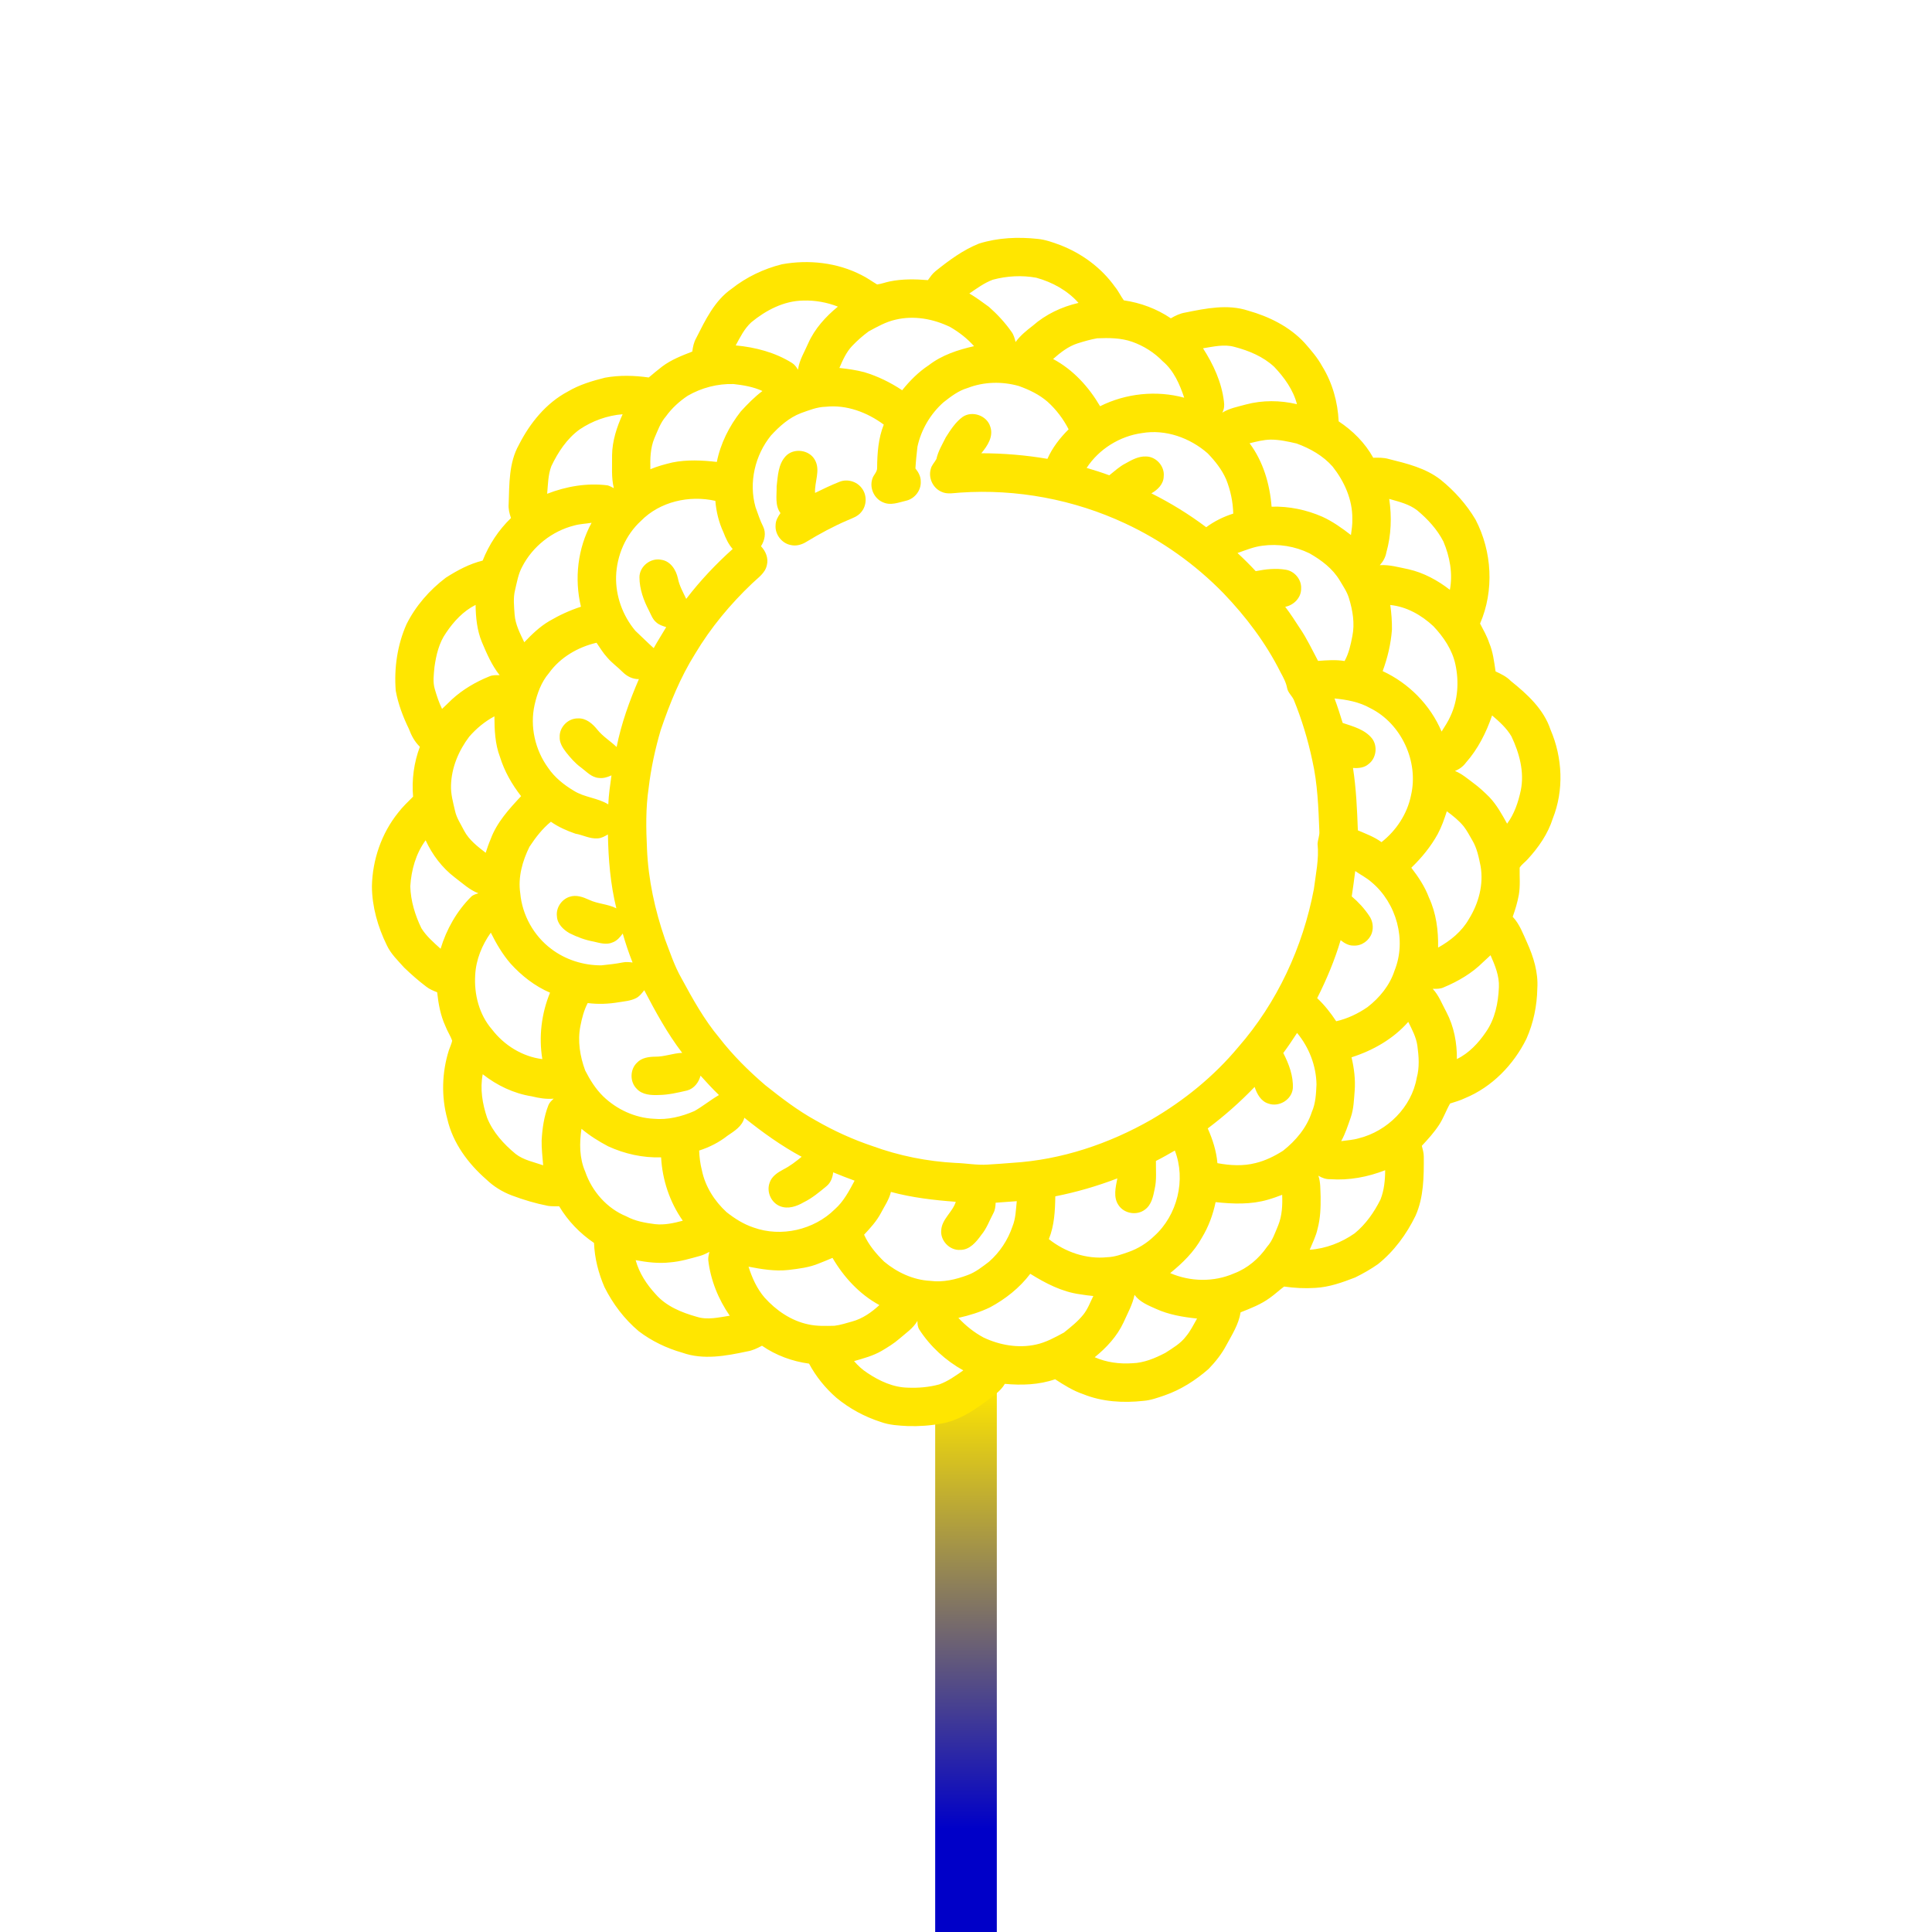 <svg width="1787" height="1787" viewBox="0 0 1787 1787" fill="none" xmlns="http://www.w3.org/2000/svg">
<g clip-path="url(#clip0_230_2)">
<path fill-rule="evenodd" clip-rule="evenodd" d="M865 1816V1284H922V1816H865Z" fill="url(#paint0_linear_230_2)"/>
<path d="M905.497 225.307C922.988 219.809 941.702 219.013 959.853 220.967C966.959 221.666 973.735 224.11 980.399 226.586C1000.59 234.351 1018.76 247.678 1031.34 265.386C1034.51 269.213 1036.55 273.802 1039.46 277.789C1054.97 280.056 1069.96 285.603 1082.97 294.429C1087.13 291.953 1091.57 289.855 1096.41 289.083C1115.36 285.241 1135.55 281.093 1154.45 287.331C1173.85 292.789 1192.78 302.122 1206.62 317.081C1212.6 323.882 1218.61 330.787 1222.97 338.785C1232.4 354.05 1237.37 371.855 1238.2 389.733C1251.25 398.351 1262.56 409.653 1270.18 423.389C1275.01 423.309 1279.92 423.18 1284.61 424.579C1301.29 428.735 1318.75 432.931 1332.57 443.767C1345.31 454.064 1356.41 466.475 1364.79 480.598C1380.12 509.97 1382.19 546.225 1368.99 576.769C1372.02 582.589 1375.31 588.304 1377.4 594.574C1380.96 602.966 1381.98 612.09 1383.33 621.022C1388.41 623.385 1393.52 625.821 1397.47 629.92C1412.63 642.058 1427.88 655.964 1434.16 674.935C1445.29 700.739 1446.7 730.884 1436.23 757.136C1431.73 771.38 1422.99 783.896 1412.95 794.819C1410.61 797.48 1407.45 799.506 1405.6 802.552C1405.43 810.904 1406.29 819.328 1404.85 827.625C1403.58 834.562 1401.57 841.339 1399.17 847.962C1405.56 854.714 1408.67 863.565 1412.47 871.876C1418.45 885.14 1422.91 899.569 1421.94 914.286C1421.66 930.283 1418.37 946.216 1411.86 960.853C1399.95 984.912 1380.02 1005.48 1355 1015.76C1350.59 1017.89 1345.91 1019.2 1341.27 1020.68C1337.58 1027.04 1335.18 1034.18 1331.12 1040.38C1326.51 1047.42 1320.85 1053.7 1315.11 1059.82C1315.96 1063.1 1316.93 1066.41 1316.93 1069.85C1317.03 1088.24 1316.94 1107.38 1309.3 1124.5C1300.98 1141.63 1289.42 1157.36 1274.51 1169.3C1267.85 1173.96 1260.76 1177.99 1253.48 1181.58C1241.61 1186.18 1229.37 1190.59 1216.54 1191.24C1206.92 1191.86 1197.26 1191.36 1187.73 1190C1183.2 1193.36 1179.11 1197.27 1174.49 1200.51C1166.34 1206.51 1156.81 1210.14 1147.49 1213.84C1145.74 1224.98 1139.51 1234.61 1134.25 1244.34C1130 1252.4 1124.24 1259.61 1117.94 1266.15C1105.94 1276.67 1092.24 1285.45 1077.11 1290.69C1070.79 1292.83 1064.44 1295.18 1057.74 1295.71C1038.98 1297.78 1019.47 1296.66 1001.85 1289.51C992.522 1286.37 984.137 1281.06 975.93 1275.74C961.026 1280.93 944.998 1281.44 929.418 1279.99C925.013 1287.6 917.248 1292.06 910.504 1297.33C898.575 1305.97 885.616 1314.23 870.827 1316.69C860.642 1318.65 850.215 1319.34 839.838 1319.05C831.333 1318.61 822.684 1318.17 814.604 1315.22C799.669 1310.42 785.659 1302.85 773.575 1292.83C763.374 1283.91 754.725 1273.25 748.325 1261.29C732.819 1259.19 717.707 1253.67 704.812 1244.73C700.463 1247.03 695.986 1249.22 691.067 1249.99C671.493 1254.16 650.513 1258.1 631.085 1251.16C616.583 1247.05 602.806 1240.45 590.804 1231.31C577.517 1220.13 566.882 1206.05 559.124 1190.55C553.513 1177.6 549.984 1163.78 549.438 1149.64C536.399 1140.82 525.266 1129.28 517.204 1115.75C513.779 1115.69 510.331 1115.88 506.946 1115.38C495.492 1113.15 484.269 1109.82 473.346 1105.7C464.664 1102.4 456.61 1097.46 449.913 1091.01C433.017 1076.28 418.844 1057.26 413.773 1035.09C408.074 1014.35 408.709 992.036 415.148 971.546C416.137 968.564 417.576 965.726 418.235 962.655C416.603 957.905 413.685 953.716 411.941 949.006C407.439 939.215 405.502 928.484 404.352 917.826C400.896 916.403 397.351 915.02 394.393 912.697C387.19 907.271 380.406 901.298 373.903 895.053C368.075 888.533 361.54 882.344 357.794 874.314C349.474 857.361 344.113 838.703 344 819.734C344.514 795.249 352.874 770.813 368.268 751.673C372.368 746.295 377.303 741.641 382.078 736.866C380.728 721.239 382.85 705.395 388.356 690.708C383.541 686.151 380.471 680.258 378.172 674.117C372.738 662.919 368.244 651.119 366.034 638.829C364.41 617.977 367.497 596.547 376.009 577.368C384.498 560.374 397.287 545.769 412.384 534.33C422.938 527.569 434.16 521.532 446.427 518.526C452.287 503.727 461.161 490.223 472.639 479.153C471.144 474.925 470.091 470.504 470.485 465.995C471.152 447.643 470.622 428.046 479.898 411.526C490.099 391.413 505.01 372.869 525.204 362.162C535.766 355.876 547.696 352.323 559.545 349.349C572.881 346.905 586.659 347.251 600.051 349.156C604.167 345.675 608.315 342.243 612.575 338.947C620.911 332.685 630.694 328.923 640.323 325.185C640.87 320.885 641.754 316.552 643.932 312.75C652.405 296.062 660.894 278.096 676.722 267.09C690.379 256.295 706.367 248.658 723.24 244.438C747.981 239.952 774.293 242.822 796.783 254.381C801.879 256.849 806.445 260.225 811.284 263.103C815.279 262.62 819.073 261.085 823.012 260.305C834.596 257.934 846.525 258.135 858.253 259.108C860.407 256.157 862.465 253.047 865.367 250.764C877.73 240.844 890.68 231.238 905.495 225.306L905.497 225.307ZM918.292 258.721C910.39 261.671 903.517 266.76 896.604 271.462C902.907 275.144 908.775 279.517 914.675 283.809C922.512 290.69 929.642 298.423 935.646 306.977C937.656 309.742 938.572 313.086 939.352 316.365C943.685 310.409 949.384 305.787 955.18 301.342C967.205 290.763 981.995 283.745 997.567 280.185C987.358 268.634 973.252 260.925 958.493 256.882C945.205 254.438 931.315 255.226 918.293 258.723L918.292 258.721ZM694.852 298.151C688.47 304.035 684.563 311.953 680.496 319.493C698.783 321.197 717.063 325.972 732.721 335.819C735.085 337.298 736.66 339.645 738.139 341.952C739.249 333.046 744.208 325.417 747.657 317.322C753.662 303.922 763.742 292.838 775.012 283.617C764.907 279.638 753.927 277.668 743.082 278.006C725.116 278.191 708.436 286.961 694.851 298.15L694.852 298.151ZM828.24 295.706C819.357 297.7 811.367 302.242 803.441 306.55C798.015 310.529 792.911 315.031 788.264 319.902C782.734 325.682 779.51 333.101 776.392 340.352C784.125 341.156 791.857 342.249 799.398 344.234C811.866 347.964 823.633 353.76 834.462 360.954C841.544 352.136 849.598 344.025 859.084 337.787C871.23 328.39 886.149 323.527 900.957 320.191C894.655 313.109 887.107 307.241 878.915 302.506C863.353 294.902 845.266 291.59 828.241 295.706L828.24 295.706ZM996.719 317.603C988.053 320.393 980.786 326.108 974.066 332.064C992.546 341.871 1007.04 357.843 1017.52 375.738C1041.39 363.793 1069.56 360.851 1095.33 367.86C1091.17 355.473 1085.71 342.757 1075.46 334.163C1067.62 326.06 1057.86 319.927 1047.25 316.149C1036.87 312.5 1025.67 312.459 1014.81 312.91C1008.67 313.971 1002.66 315.747 996.716 317.604L996.719 317.603ZM1112.72 322.146C1122.32 337.065 1130.02 353.672 1132.09 371.454C1132.61 374.942 1132.28 378.543 1130.57 381.687C1137.19 377.563 1144.99 376.204 1152.38 374.13C1167.79 370.039 1184.15 370.183 1199.62 373.865C1196.19 360.586 1187.9 349.124 1178.58 339.316C1168.38 329.798 1155.13 324.332 1141.79 320.844C1132.23 318.159 1122.28 320.667 1112.72 322.146L1112.72 322.146ZM895.04 358.858C886.567 361.293 879.526 366.751 872.694 372.097C860.628 382.796 852.019 397.402 848.594 413.174C847.823 419.87 847.107 426.574 846.721 433.302C849.495 436.71 851.745 440.818 851.641 445.36C852.099 453.494 846.118 461.284 838.217 463.1C831.32 464.732 823.844 467.803 816.914 464.684C808.658 461.42 804.068 451.477 806.81 443.035C807.758 439.306 811.52 436.653 811.295 432.626C811.408 419.137 812.388 405.4 817.444 392.747C802.131 381.388 782.976 374.146 763.708 376.236C755.726 376.405 748.258 379.475 740.839 382.112C729.875 386.292 720.984 394.25 713.155 402.762C698.348 420.945 692.4 446.298 698.79 469C701.049 475.101 702.938 481.347 705.92 487.143C708.742 492.987 707.303 499.964 703.87 505.238C708.259 509.836 710.944 516.331 709.32 522.705C707.785 530.261 700.816 534.61 695.671 539.658C675.431 558.878 657.385 580.583 643.044 604.569C629.266 626.481 619.523 650.669 611.18 675.083C605.996 692.687 602.105 710.694 599.959 728.916C597.169 747.549 597.547 766.472 598.439 785.233C599.621 813.625 605.77 841.68 615.007 868.495C619.685 880.754 623.769 893.358 630.304 904.806C640.657 923.913 651.253 943.109 665.263 959.829C677.77 976.01 692.368 990.472 707.866 1003.75C722.745 1015.59 737.921 1027.23 754.641 1036.41C771.297 1045.99 788.844 1053.99 807.075 1060.09C831.633 1069.06 857.539 1074.22 883.633 1075.64C893.6 1075.91 903.504 1077.88 913.496 1077.19C921.229 1076.72 928.954 1076.19 936.671 1075.54C981.792 1072.78 1025.72 1057.99 1064.83 1035.65C1095.12 1018 1122.83 995.552 1145.3 968.574C1181.33 927.37 1205.1 875.996 1215.27 822.34C1216.99 808.497 1220.13 794.6 1218.68 780.613C1218.85 776.73 1220.6 773.049 1220.35 769.126C1219.48 747.076 1218.71 724.849 1213.8 703.25C1209.74 684.159 1204.08 665.405 1196.7 647.326C1194.97 643.532 1191.38 640.759 1190.53 636.531C1189.59 631.145 1186.88 626.386 1184.33 621.651C1170.84 594.706 1152.46 570.438 1131.66 548.726C1105.56 521.957 1074.62 499.932 1040.73 484.144C993.379 462.006 940.389 452.071 888.244 455.625C882.384 455.938 876.138 457.53 870.607 454.781C862.85 451.348 858.518 442.016 860.889 433.865C861.636 430.264 864.506 427.715 866.13 424.556C867.714 417.306 871.644 410.931 874.9 404.364C879.281 397.499 883.847 390.329 890.551 385.506C899.457 379.637 912.841 384.396 915.953 394.605C919.152 403.753 913.292 412.499 907.673 419.235C928.147 419.276 948.628 420.948 968.814 424.404C973.396 414.059 980.429 405.023 988.428 397.082C983.508 387.516 976.925 378.795 968.934 371.592C961.217 364.896 951.869 360.426 942.318 357.026C926.876 352.661 910.059 353.039 895.035 358.859L895.04 358.858ZM636.097 366.053C628.364 371.214 621.394 377.564 615.952 385.12C610.848 390.956 608.332 398.376 605.269 405.361C601.499 414.412 601.314 424.364 601.555 434.019C608.091 431.253 614.963 429.413 621.853 427.765C635.389 425.016 649.384 425.699 663.026 427.266C666.45 410.176 674.473 394.228 685.189 380.563C691.402 373.803 697.841 367.171 705.229 361.657C696.813 357.799 687.608 356.223 678.468 355.226C663.694 354.784 648.887 358.667 636.098 366.054L636.097 366.053ZM536.002 397.284C524.29 405.821 516.155 418.233 509.974 431.142C506.88 439.276 506.888 448.159 506.092 456.721C523.793 449.839 543.086 446.512 562.024 448.939C564.058 449.51 565.907 450.579 567.772 451.536C565.304 441.544 566.317 431.207 566.132 421.03C566.309 407.807 570.481 395.083 575.898 383.154C561.711 384.271 547.788 389.311 536.003 397.285L536.002 397.284ZM1005.09 432.791C1012.14 434.841 1019.15 437.076 1026.05 439.624C1030.92 435.822 1035.45 431.473 1041.03 428.66C1046.86 425.356 1053.09 421.907 1060.03 422.221C1069.39 422.253 1077.42 431.328 1076.37 440.637C1076.28 447.743 1070.77 453.072 1064.97 456.32C1082.77 465.218 1099.79 475.668 1115.68 487.655C1123.22 482.076 1131.76 477.88 1140.69 475.058C1140.42 464.239 1138.17 453.451 1134.13 443.411C1130.16 434.311 1123.91 426.418 1117.04 419.32C1100.69 404.971 1078.09 396.844 1056.36 400.566C1035.73 403.371 1016.48 415.357 1005.09 432.792L1005.09 432.791ZM1155.81 410.003C1168.43 426.932 1174.52 447.808 1176.15 468.652C1192.28 468.153 1208.39 471.521 1223.16 477.984C1232.71 482.341 1241.28 488.499 1249.56 494.889C1250.25 489.881 1251.04 484.841 1250.83 479.761C1251.04 462.14 1243.41 445.267 1232.66 431.634C1223.82 421.53 1211.81 414.785 1199.33 410.228C1191.41 408.396 1183.38 406.587 1175.19 406.627C1168.59 406.748 1162.17 408.436 1155.81 410.003H1155.81ZM592.828 481.826C578.664 494.808 570.513 513.811 569.854 532.935C569.316 551.206 575.907 569.406 587.619 583.385C593.31 588.73 598.833 594.261 604.644 599.486C608.31 592.894 612.369 586.528 616.204 580.057C612.98 579.028 609.612 578.015 607.072 575.676C603.648 572.91 602.209 568.634 600.28 564.84C595.328 555.346 591.51 544.881 591.461 534.053C591.381 523.916 601.791 515.693 611.646 517.767C620.215 518.964 625.384 527.156 627.04 535.017C628.35 541.786 631.798 547.782 634.716 553.94C647.505 537.228 662.038 521.841 677.698 507.782C673.744 503.361 671.284 497.919 669.186 492.437C664.917 483.289 662.474 473.305 661.662 463.265C637.563 457.839 610.376 463.916 592.829 481.826L592.828 481.826ZM1284.96 461.472C1287.42 477.935 1286.83 494.968 1282.29 511.046C1281.51 515.483 1279.26 519.462 1276.25 522.758C1285.26 522.155 1293.95 524.775 1302.69 526.512C1316.76 529.695 1329.72 536.737 1341.05 545.539C1343.93 530.555 1340.97 514.84 1335.09 500.916C1329.32 489.638 1320.55 480.153 1310.88 472.082C1303.39 466.214 1293.9 464.044 1284.96 461.471L1284.96 461.472ZM531.094 486.077C510.733 491.189 492.734 505.361 483.089 524.034C479.399 530.73 478.169 538.342 476.425 545.697C474.536 553.14 475.484 560.873 475.991 568.421C476.666 577.617 481.007 585.905 484.921 594.064C491.907 586.765 499.246 579.627 508.017 574.483C517.285 569.041 527.108 564.491 537.357 561.187C531.095 535.248 534.335 507.033 547.188 483.559C541.826 484.435 536.352 484.604 531.095 486.075L531.094 486.077ZM1167.63 504.765C1159.64 505.745 1152.16 508.904 1144.62 511.509C1150.44 516.886 1156.07 522.473 1161.47 528.285C1170.55 526.476 1180.02 525.399 1189.22 526.959C1197.4 528.213 1203.98 536.066 1203.48 544.394C1203.62 552.77 1196.72 559.764 1188.75 561.267C1193.57 567.545 1197.84 574.233 1202.16 580.856C1208.75 590.454 1213.65 601.057 1219.14 611.298C1227.3 610.727 1235.56 610.036 1243.67 611.419C1247.61 604.321 1249.33 596.29 1250.85 588.389C1253.22 576.766 1251.21 564.749 1247.79 553.533C1246.04 547.481 1242.39 542.288 1239.22 536.934C1232.71 525.929 1222.17 518.036 1211.23 511.814C1197.83 505.223 1182.43 502.747 1167.63 504.764L1167.63 504.765ZM412.665 585.214C406.073 594.498 403.413 605.889 401.861 616.983C401.242 623.799 400.157 630.857 402.207 637.529C404.024 643.718 406.001 649.884 408.879 655.68C411.982 652.81 414.988 649.836 418.035 646.886C428.115 637.673 440.093 630.672 452.744 625.583C455.718 624.289 458.99 624.466 462.149 624.522C454.899 615.43 450.268 604.619 445.759 593.983C441.217 583.091 440.068 571.203 439.891 559.498C428.565 565.173 419.642 574.819 412.665 585.213L412.665 585.214ZM1285.91 559.595C1287.04 567.143 1287.56 574.771 1287.48 582.4C1286.5 595.502 1283.45 608.421 1278.89 620.744C1303.08 631.949 1323.02 652.078 1333.39 676.676C1336.3 671.997 1339.42 667.423 1341.62 662.351C1348.5 647.617 1349.6 630.582 1346.22 614.797C1343.38 601.115 1335.27 589.234 1325.83 579.219C1314.81 568.978 1301.11 561.092 1285.91 559.597V559.595ZM507.758 622.563C500.661 630.85 496.866 641.372 494.487 651.87C489.969 671.974 494.945 693.655 507.011 710.237C513.024 719.111 521.576 725.936 530.717 731.385C540.492 737.615 552.831 737.929 562.63 744.014C563.016 735.003 564.334 726.072 565.588 717.165C561.939 718.821 557.992 720.115 553.916 719.561C547.092 719.135 542.438 713.58 537.285 709.81C531.996 705.959 527.695 700.984 523.644 695.903C520.493 691.764 517.374 687.029 517.671 681.595C517.35 672.584 525.436 664.32 534.464 664.497C542.02 663.999 548.185 669.465 552.59 674.996C557.622 681.241 564.6 685.445 570.347 690.944C574.648 669.264 582.204 648.396 590.942 628.147C585.203 628.267 579.945 625.606 575.95 621.627C571.36 616.973 565.943 613.203 561.706 608.203C557.88 604.031 554.938 599.168 551.763 594.514C534.52 598.525 518.179 608.027 507.76 622.56L507.758 622.563ZM1234.36 646.048C1237.19 653.492 1239.55 661.088 1241.91 668.677C1251.62 671.94 1262.5 674.729 1269.15 683.162C1274.43 690.22 1273 701.289 1265.95 706.642C1261.99 710.179 1256.5 710.693 1251.45 710.316C1254.41 729.407 1255.25 748.748 1255.95 768.04C1263.44 771.231 1271.19 774.069 1277.82 778.94C1291.46 768.201 1301.64 752.839 1305.09 735.717C1312.43 704.471 1296.24 669.305 1267.41 654.988C1257.31 649.273 1245.77 647.151 1234.36 646.049V646.048ZM1380.1 661.74C1374.71 677.6 1367.02 692.857 1355.86 705.453C1353.31 708.942 1349.79 711.546 1345.76 713.089C1352.19 715.678 1357.45 720.284 1362.95 724.376C1368.22 728.226 1372.99 732.703 1377.62 737.317C1384.43 744.496 1389.21 753.258 1394 761.851C1400.69 752.864 1404.3 741.988 1406.63 731.152C1410.15 714.062 1405.32 696.548 1398.01 681.114C1393.51 673.453 1386.81 667.448 1380.1 661.741L1380.1 661.74ZM433.966 681.435C424.2 694.369 417.568 710.101 417.166 726.45C416.868 734.457 419.095 742.246 420.88 749.994C422.286 756.666 426.298 762.325 429.28 768.338C433.821 776.947 441.715 782.928 449.223 788.796C450.622 784.519 452.061 780.267 453.837 776.143C459.528 760.661 470.903 748.266 481.988 736.409C473.476 725.524 466.547 713.346 462.447 700.114C457.881 688.177 457.367 675.204 457.302 662.575C448.412 667.31 440.558 673.845 433.966 681.433L433.966 681.435ZM1338.24 750.388C1335.91 757.59 1333.4 764.801 1329.8 771.497C1323.4 783.104 1314.92 793.442 1305.39 802.614C1311.9 811.07 1317.93 820.057 1321.67 830.129C1328.42 844.55 1330.48 860.692 1330.17 876.478C1341.56 870.144 1352.18 861.542 1358.65 850.055C1367.65 835.626 1372.39 818.159 1369.48 801.19C1367.79 792.966 1366.15 784.462 1361.76 777.179C1359.23 772.854 1356.95 768.369 1353.87 764.406C1349.43 758.931 1343.87 754.542 1338.25 750.387L1338.24 750.388ZM509.552 760.065C501.61 766.504 495.316 774.735 489.729 783.216C483.218 796.399 478.998 811.342 481.2 826.118C482.985 846.334 493.668 865.579 509.922 877.732C523.137 887.764 539.713 892.981 556.248 892.893C562.823 892.193 569.431 891.526 575.926 890.216C578.948 889.557 582.051 889.894 585.082 890.272C581.577 881.502 578.611 872.539 575.998 863.479C573.522 866.847 570.661 870.24 566.593 871.686C560.958 874.195 554.785 872.225 549.126 870.923C541.336 869.516 533.869 866.727 526.81 863.182C521.063 859.894 515.476 854.629 515.13 847.587C514.118 839.766 519.335 831.912 526.77 829.509C532.911 827.387 539.294 829.702 544.881 832.282C552.903 836.125 562.171 836.084 570.106 840.168C564.591 817.822 562.71 794.782 562.284 771.833C559.358 773.521 556.296 775.322 552.815 775.458C545.62 776.037 539.118 772.275 532.181 771.093C524.231 768.36 516.442 764.928 509.553 760.065L509.552 760.065ZM379.491 819.814C379.877 833.287 383.904 846.478 389.764 858.543C394.362 865.978 401.114 871.726 407.521 877.562C412.955 859.523 422.489 842.714 435.849 829.379C437.674 827.619 440.19 826.96 442.553 826.268C434.161 823.134 427.642 816.783 420.576 811.526C408.88 802.563 399.82 790.569 393.68 777.218C384.661 789.484 380.408 804.749 379.492 819.813L379.491 819.814ZM1253.52 805.673C1252.55 813.511 1251.45 821.324 1250.29 829.137C1256.47 834.354 1262 840.391 1266.49 847.135C1269.66 851.668 1270.59 857.609 1268.92 862.89C1266.63 869.795 1259.66 874.988 1252.31 874.618C1247.64 874.859 1243.51 872.416 1240.01 869.618C1234.52 888.139 1227.01 905.993 1218.32 923.219C1225.06 929.569 1230.83 936.884 1235.92 944.61C1246.32 942.223 1256.18 937.552 1264.93 931.483C1276.09 922.834 1285.47 911.363 1289.86 897.811C1301.26 869.725 1291.74 835.359 1268.72 816.059C1264.12 811.951 1258.54 809.178 1253.52 805.673H1253.52ZM439.541 901.741C438.399 919.635 443.158 938.484 455.103 952.214C466.309 966.82 483.197 977.367 501.629 979.616C498.213 958.966 500.817 937.519 508.743 918.18C494.708 912.135 482.434 902.545 472.225 891.251C464.781 882.665 459.009 872.786 453.977 862.651C445.842 874.089 440.28 887.618 439.54 901.741H439.541ZM1371.87 889.836C1361.57 900.158 1348.74 907.658 1335.35 913.253C1332.16 914.772 1328.59 914.667 1325.16 914.595C1330.98 920.728 1333.84 928.855 1337.87 936.139C1344.87 949.507 1347.71 964.611 1347.54 979.619C1358.68 974.112 1367.48 964.788 1374.37 954.595C1382.81 942.546 1385.82 927.611 1386.4 913.134C1386.9 902.716 1382.78 892.869 1378.67 883.544C1376.42 885.666 1374.12 887.716 1371.87 889.838V889.836ZM588.261 923.262C583.365 925.73 577.803 926.132 572.473 927C562.956 928.623 553.173 929.025 543.599 927.763C540.159 934.371 538.27 941.638 536.855 948.92C534.098 962.714 536.437 977.102 541.292 990.174C545.714 998.871 550.971 1007.29 558.004 1014.15C570.512 1026.18 587.224 1033.95 604.635 1034.8C617.545 1036.02 630.43 1032.81 642.207 1027.7C650.125 1023.24 657.151 1017.41 665.004 1012.87C659.04 1007.16 653.485 1001.04 647.954 994.923C646.363 1001.1 642.022 1006.86 635.671 1008.62C627.014 1010.64 618.284 1012.71 609.337 1012.82C602.271 1013.11 594.113 1012.71 589 1007.15C582.417 1000.75 582.561 989.079 589.289 982.843C593.518 978.373 599.98 977.465 605.833 977.385C614.385 977.521 622.464 974.169 630.986 973.831C617.224 955.857 606.38 935.875 595.889 915.883C593.727 918.68 591.508 921.654 588.261 923.262H588.261ZM1250.1 977.955C1252.48 988.076 1253.8 998.526 1253 1008.94C1252.31 1017.18 1252.15 1025.58 1249.4 1033.47C1246.78 1040.93 1244.41 1048.56 1240.52 1055.49C1245.99 1054.7 1251.57 1054.43 1256.89 1052.84C1283.21 1046.25 1305.6 1024.09 1310.38 997.056C1313.09 987.329 1312.35 977.153 1311 967.273C1309.91 959.347 1306.06 952.225 1302.57 945.176C1288.72 960.963 1269.96 971.598 1250.1 977.957L1250.1 977.955ZM1199.73 955.418C1195.62 961.704 1191.46 967.958 1186.97 973.986C1192.14 984.042 1196.38 995.168 1195.81 1006.65C1194.86 1017.1 1183.09 1024.3 1173.28 1020.77C1166.26 1018.71 1162.6 1011.82 1160.47 1005.35C1147.09 1019.3 1132.55 1032.12 1117.11 1043.74C1121.63 1053.94 1125.12 1064.68 1126.05 1075.86C1137.66 1078.01 1149.84 1078.75 1161.39 1075.75C1170.46 1073.55 1178.93 1069.35 1186.77 1064.36C1198.53 1055.07 1208.71 1043.02 1213.35 1028.56C1216.92 1020.54 1217.29 1011.68 1217.69 1003.05C1217.4 985.731 1210.8 968.704 1199.73 955.417L1199.73 955.418ZM446.497 993.608C443.852 1007.14 446.216 1021.14 450.613 1034.05C456.023 1047.38 465.966 1058.27 476.939 1067.33C484.302 1073.08 493.763 1074.8 502.388 1077.83C501.841 1070.18 500.813 1062.55 500.989 1054.89C501.6 1043.74 503.168 1032.54 507.316 1022.1C508.288 1019.7 510.25 1017.93 512.115 1016.22C505.274 1016.8 498.481 1015.72 491.874 1014.05C475.25 1011.46 459.648 1003.97 446.496 993.608L446.497 993.608ZM688.478 1033.86C686.492 1041.85 679.202 1046.2 672.875 1050.49C665.086 1056.65 656.107 1061.16 646.679 1064.2C646.936 1070.43 647.684 1076.64 649.259 1082.66C652.338 1097.58 660.931 1110.98 672.064 1121.2C679.58 1127.15 687.876 1132.37 697.016 1135.4C722.529 1144.56 752.851 1137.59 772.086 1118.57C780.285 1111.37 785.406 1101.53 790.462 1092.05C783.806 1089.61 777.174 1087.09 770.639 1084.35C770.149 1089.15 768.34 1094.02 764.49 1097.15C757.85 1102.63 751.186 1108.25 743.388 1112.05C736.901 1115.86 728.726 1118.67 721.388 1115.62C713.245 1112.34 708.864 1102.43 711.79 1094.17C713.671 1088.05 719.362 1084.43 724.7 1081.6C730.793 1078.49 736.235 1074.29 741.484 1069.96C722.602 1059.83 705.167 1047.24 688.478 1033.86V1033.86ZM537.838 1044.06C535.852 1057.25 535.868 1071.23 541.27 1083.65C547.54 1101.94 561.398 1117.79 579.462 1125.11C587.573 1129.53 596.793 1131.1 605.852 1132.28C614.549 1133.24 623.19 1131.35 631.55 1129.09C619.484 1111.95 612.635 1091.38 611.486 1070.49C594.613 1071.03 577.813 1067.3 562.507 1060.28C553.793 1055.68 545.369 1050.42 537.838 1044.06V1044.06ZM1069.17 1073.81C1069.04 1082.48 1070 1091.24 1068 1099.8C1066.64 1106.6 1065.11 1114.34 1059.16 1118.71C1051.79 1124.53 1039.89 1122.67 1034.68 1114.85C1029.49 1107.52 1031.93 1098.05 1033.48 1089.95C1014.87 1097.09 995.66 1102.67 976.102 1106.55C975.909 1119.95 975.21 1133.56 970.138 1146.13C985.218 1158.12 1004.87 1164.91 1024.2 1162.85C1030.95 1162.65 1037.31 1160.3 1043.6 1158.11C1052.56 1155 1060.79 1149.88 1067.59 1143.29C1089.02 1124.04 1097.1 1091.08 1086.66 1064.2C1080.91 1067.52 1075.12 1070.83 1069.17 1073.81L1069.17 1073.81ZM1230.47 1090.69C1226.51 1090.88 1222.75 1089.51 1219.43 1087.45C1221.56 1093.67 1221.19 1100.31 1221.5 1106.79C1221.64 1116.71 1221.32 1126.8 1218.72 1136.45C1217.28 1143.29 1214.03 1149.53 1211.41 1155.96C1226.32 1154.94 1240.78 1149.31 1252.99 1140.78C1263.27 1132.36 1271.02 1121.27 1276.9 1109.45C1280.27 1100.87 1281.19 1091.54 1281.2 1082.39C1265.12 1088.68 1247.77 1091.96 1230.47 1090.69V1090.69ZM824.046 1102.45C822.398 1109.64 818.041 1115.7 814.705 1122.16C810.71 1129.62 804.979 1135.92 799.231 1142.03C803.532 1151.54 810.365 1159.7 817.776 1166.93C829.761 1176.93 844.73 1183.92 860.46 1184.73C872.26 1186.29 884.069 1183.5 895.073 1179.37C902.436 1176.71 908.601 1171.7 914.783 1167.03C924.759 1158.32 932.283 1146.85 936.518 1134.31C939.524 1126.92 939.637 1118.84 940.457 1111.02C933.946 1111.5 927.435 1112.03 920.923 1112.45C920.771 1115.8 920.449 1119.23 918.777 1122.21C915.152 1128.97 912.612 1136.38 907.604 1142.31C902.981 1148.76 896.929 1156.15 888.231 1156.08C878.48 1156.81 869.622 1147.6 870.586 1137.9C871.197 1127.47 881.109 1121.19 884.043 1111.6C863.866 1110.09 843.594 1107.76 824.044 1102.46L824.046 1102.45ZM1172.89 1109.61C1157.14 1114.26 1140.5 1113.65 1124.37 1111.9C1121.97 1123.48 1117.81 1134.73 1111.65 1144.85C1104.52 1157.82 1093.78 1168.33 1082.37 1177.55C1100.95 1185.59 1122.74 1186.02 1141.35 1177.87C1153.86 1173.18 1164.44 1164.13 1171.97 1153.2C1177.07 1147.58 1179.32 1140.26 1182.25 1133.43C1185.86 1124.5 1186.34 1114.66 1185.94 1105.14C1181.64 1106.77 1177.31 1108.36 1172.89 1109.61L1172.89 1109.61ZM647.893 1161.52C638.64 1164.07 629.372 1166.89 619.749 1167.64C609.115 1168.86 598.408 1167.52 587.95 1165.57C591.197 1177.52 598.183 1188.15 606.543 1197.16C616.285 1208.33 630.586 1214.06 644.524 1217.98C654.5 1221.16 664.974 1218.45 674.982 1216.98C664.396 1201.69 657.242 1183.98 655.087 1165.46C654.926 1162.88 655.618 1160.38 656.156 1157.9C653.52 1159.32 650.787 1160.65 647.893 1161.52L647.893 1161.52ZM757.473 1168.62C748.542 1172.37 738.816 1173.51 729.291 1174.65C716.888 1176.03 704.5 1173.95 692.355 1171.61C695.594 1181.88 700.087 1191.93 707.153 1200.16C717.844 1212.05 731.742 1221.66 747.586 1224.97C755.536 1226.77 763.743 1226.43 771.846 1226.27C777.368 1225.61 782.673 1223.82 788.027 1222.36C797.713 1219.77 806.106 1213.85 813.388 1207.14C795.028 1197.17 780.487 1181.37 770.013 1163.46C765.865 1165.25 761.693 1167 757.473 1168.62L757.473 1168.62ZM952.943 1178.19C943.088 1191.2 930.066 1201.5 915.758 1209.2C906.465 1213.7 896.514 1216.72 886.45 1218.98C893.219 1226.21 901.008 1232.46 909.737 1237.14C924.696 1244.22 941.915 1247.24 958.223 1243.65C967.484 1241.66 975.828 1237.01 984.091 1232.54C990.417 1227.46 996.88 1222.38 1001.98 1216.01C1006.13 1210.87 1008.35 1204.57 1011.28 1198.75C1007.16 1198.36 1003.05 1197.84 998.954 1197.14C982.282 1194.91 967.057 1186.98 952.942 1178.19L952.943 1178.19ZM1049.37 1197.67C1047.55 1206.73 1042.91 1214.8 1039.22 1223.16C1033.26 1235.99 1023.45 1246.55 1012.55 1255.37C1023.4 1260.15 1035.52 1261.74 1047.29 1260.93C1058.13 1260.63 1068.35 1256.27 1077.85 1251.35C1084.71 1246.89 1092.06 1242.68 1097.04 1236.02C1101.21 1231.05 1103.98 1225.15 1107.22 1219.59C1094.19 1218.22 1081.08 1216.06 1069.08 1210.56C1061.91 1207.37 1054.13 1204.25 1049.37 1197.67H1049.37ZM831.9 1238.26C826.876 1242.63 821.16 1246.12 815.461 1249.5C807.551 1254.1 798.652 1256.45 789.954 1258.95C793.563 1263.15 797.655 1266.93 802.317 1269.92C813.45 1277.37 826.264 1283.32 839.889 1283.52C849.535 1283.92 859.326 1283.07 868.666 1280.54C876.825 1277.63 883.947 1272.46 890.981 1267.54C874.679 1258.47 860.484 1245.5 850.331 1229.82C848.803 1227.41 848.562 1224.54 848.578 1221.78C844.575 1228.71 837.758 1233.1 831.898 1238.26L831.9 1238.26Z" fill="#FFE600"/>
<path d="M726.65 422.025C734.005 414.059 748.49 415.867 753.706 425.353C759.172 434.886 753.256 445.763 753.891 455.916C761.359 452.234 768.899 448.649 776.641 445.579C783.714 442.781 792.38 445.273 796.962 451.358C802.026 457.66 801.889 467.395 796.672 473.577C793.481 477.684 788.353 479.292 783.763 481.302C770.652 486.945 758.056 493.737 745.861 501.165C741.601 503.833 736.4 505.312 731.384 504.123C723 502.523 716.633 494.147 717.389 485.626C717.429 481.487 719.559 477.861 721.891 474.597C716.593 467.419 718.539 458.199 718.345 449.912C719.463 440.362 719.736 429.502 726.649 422.026L726.65 422.025Z" fill="#FFE600"/>
</g>
<defs>
<linearGradient id="paint0_linear_230_2" x1="893.5" y1="1284" x2="893.5" y2="1816" gradientUnits="userSpaceOnUse">
<stop stop-color="#FFE600"/>
<stop offset="0.766" stop-color="#0000C8"/>
</linearGradient>
<clipPath id="clip0_230_2">
<rect width="1787" height="1787" fill="white"/>
</clipPath>
</defs>
</svg>
